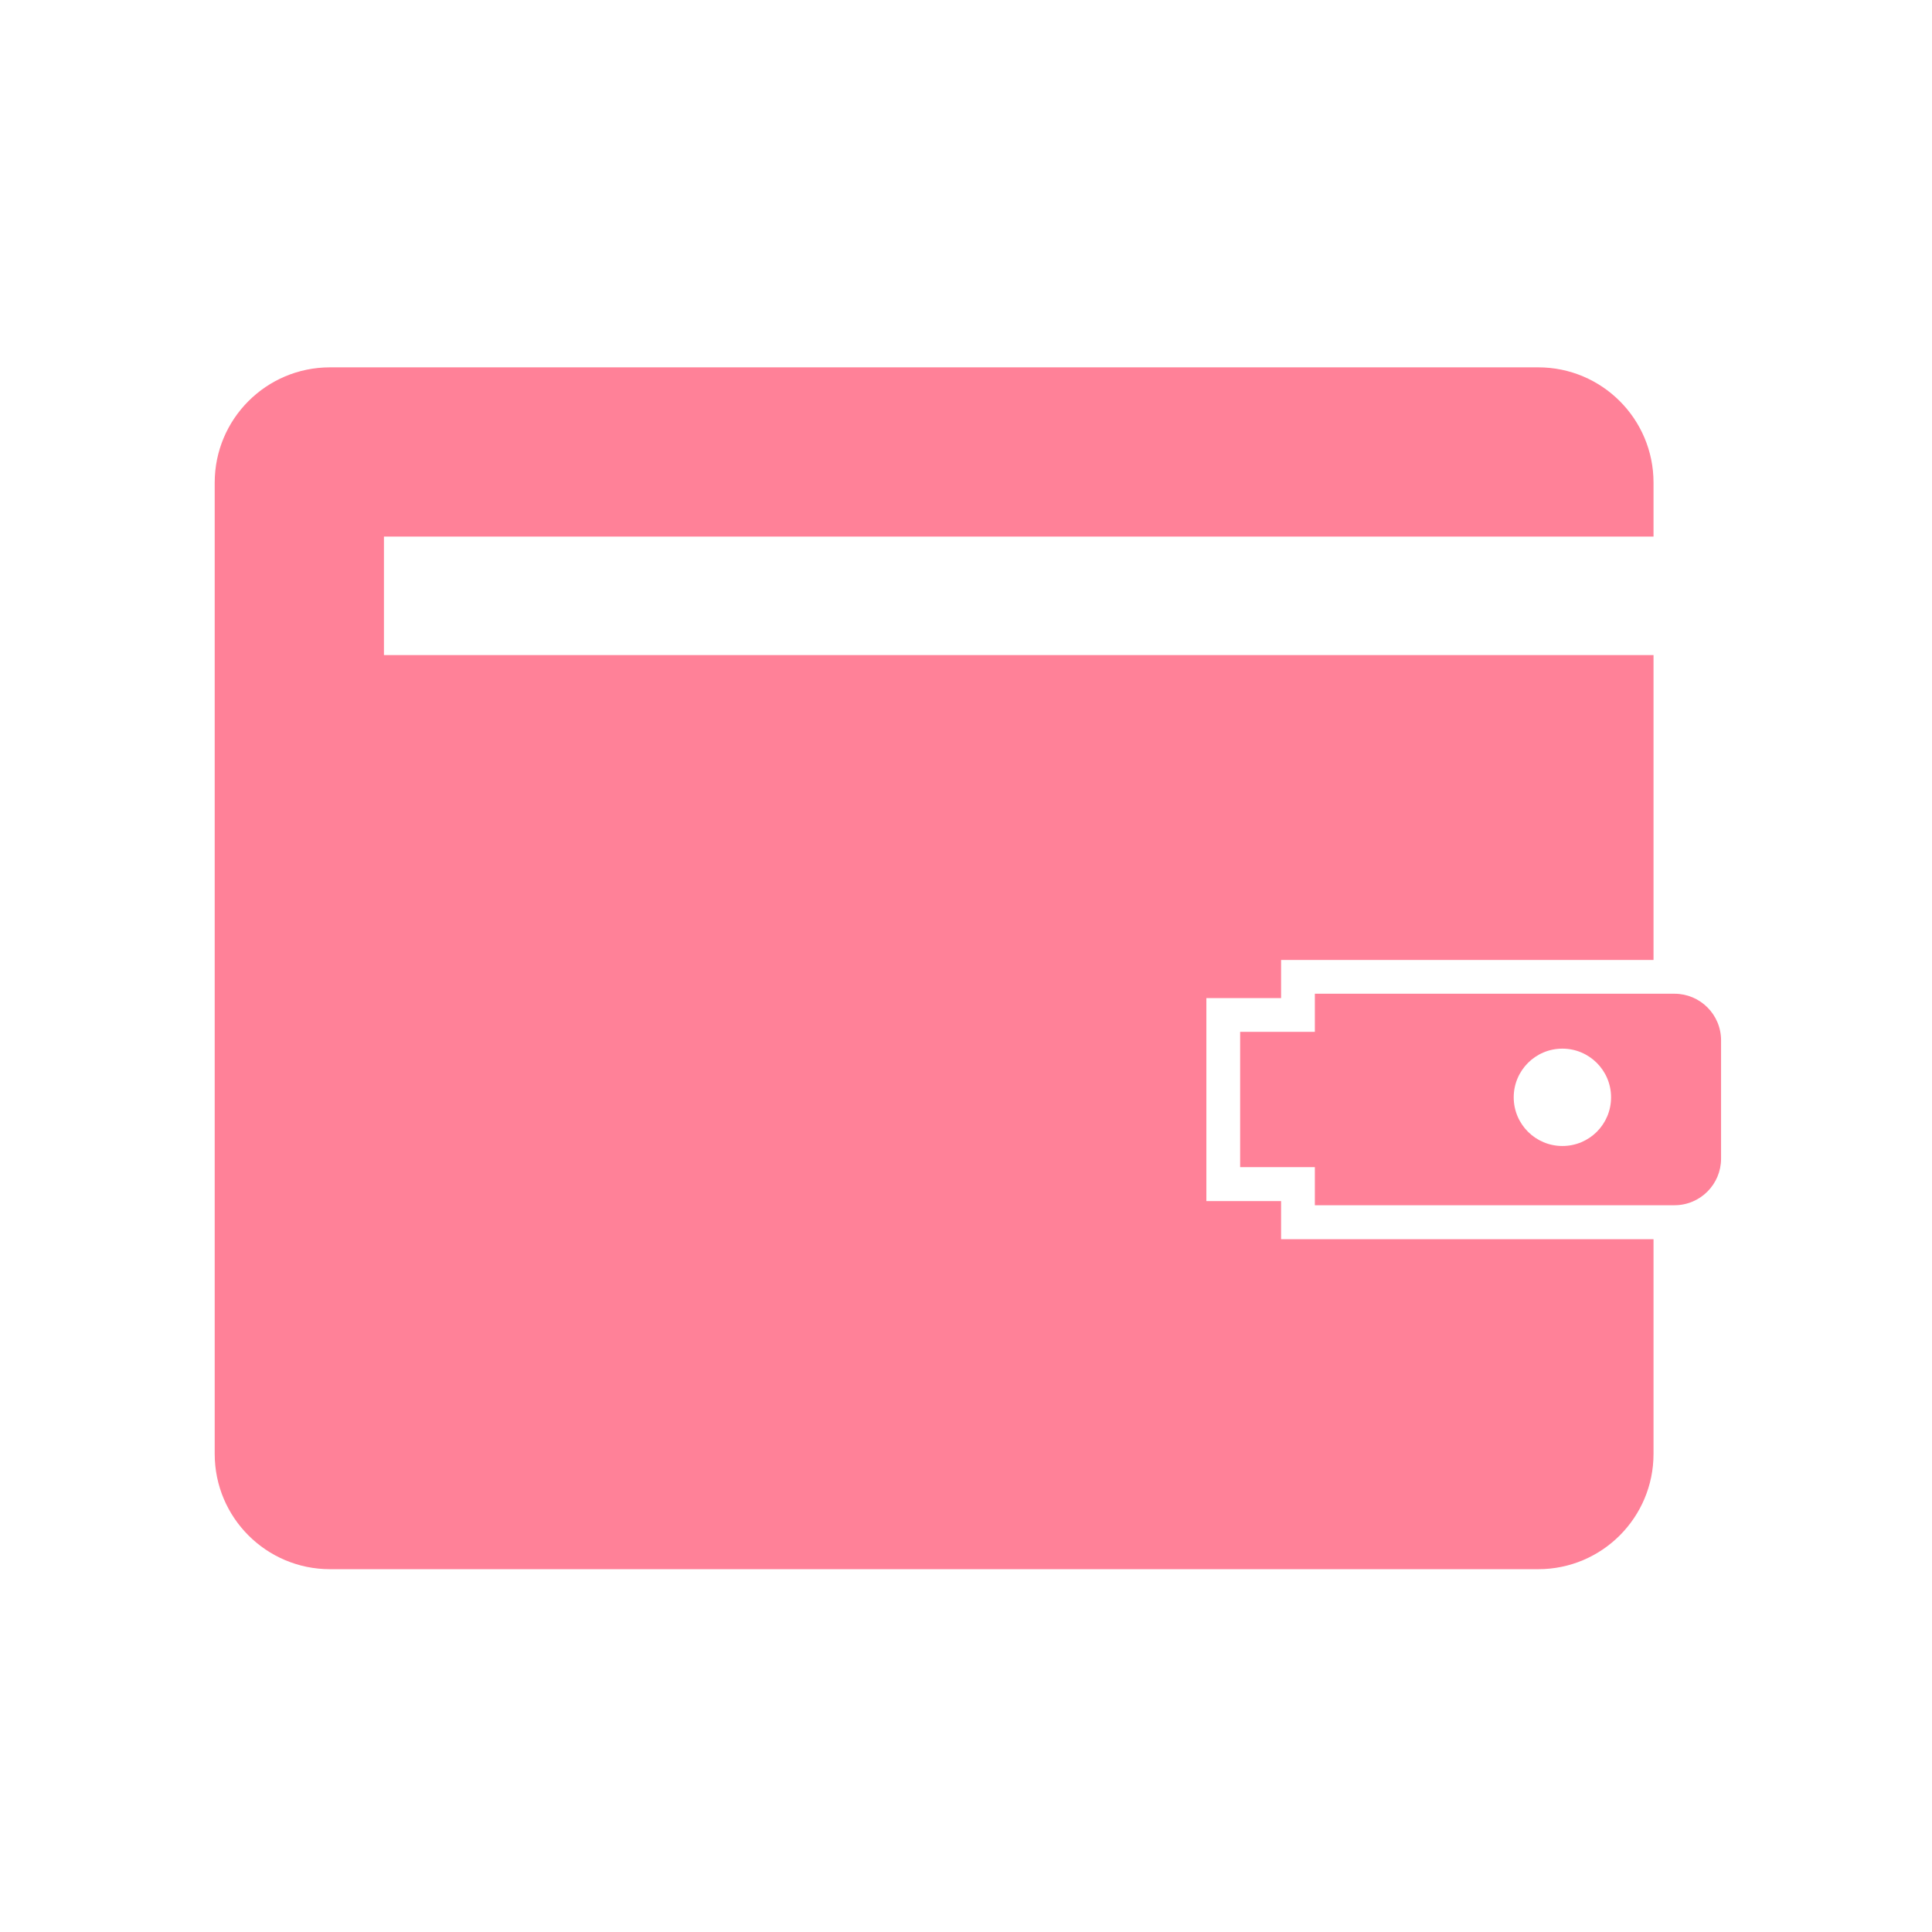 <?xml version="1.0" standalone="no"?><!DOCTYPE svg PUBLIC "-//W3C//DTD SVG 1.1//EN" "http://www.w3.org/Graphics/SVG/1.1/DTD/svg11.dtd"><svg t="1615032887563" class="icon" viewBox="0 0 1024 1024" version="1.1" xmlns="http://www.w3.org/2000/svg" p-id="2899" xmlns:xlink="http://www.w3.org/1999/xlink" width="200" height="200"><defs><style type="text/css"></style></defs><path d="M876.4 284.4v-28.6c0-33.8-27.4-61.1-61.1-61.1H174.9c-33.8 0-61.1 27.4-61.1 61.1v514.8c0 33.8 27.4 61.1 61.1 61.1h640.4c33.8 0 61.1-27.4 61.1-61.1V656.8H679v-20.2h-39.6V529H679v-20.2h197.4V347.2H203.5v-62.8h672.9z" fill="#ff8198" p-id="2900"></path><path d="M696.9 526.7v20.2h-39.6v71.7h39.6v20.2h190.6c13.7 0 24.7-11.1 24.7-24.7v-62.7c0-13.7-11.1-24.7-24.7-24.7H696.9z m131.2 80.7c-14.2 0-25.8-11.5-25.8-25.8 0-14.2 11.5-25.8 25.8-25.8 14.2 0 25.8 11.5 25.8 25.8s-11.5 25.8-25.8 25.8z" fill="#ff8198" p-id="2901"></path></svg>